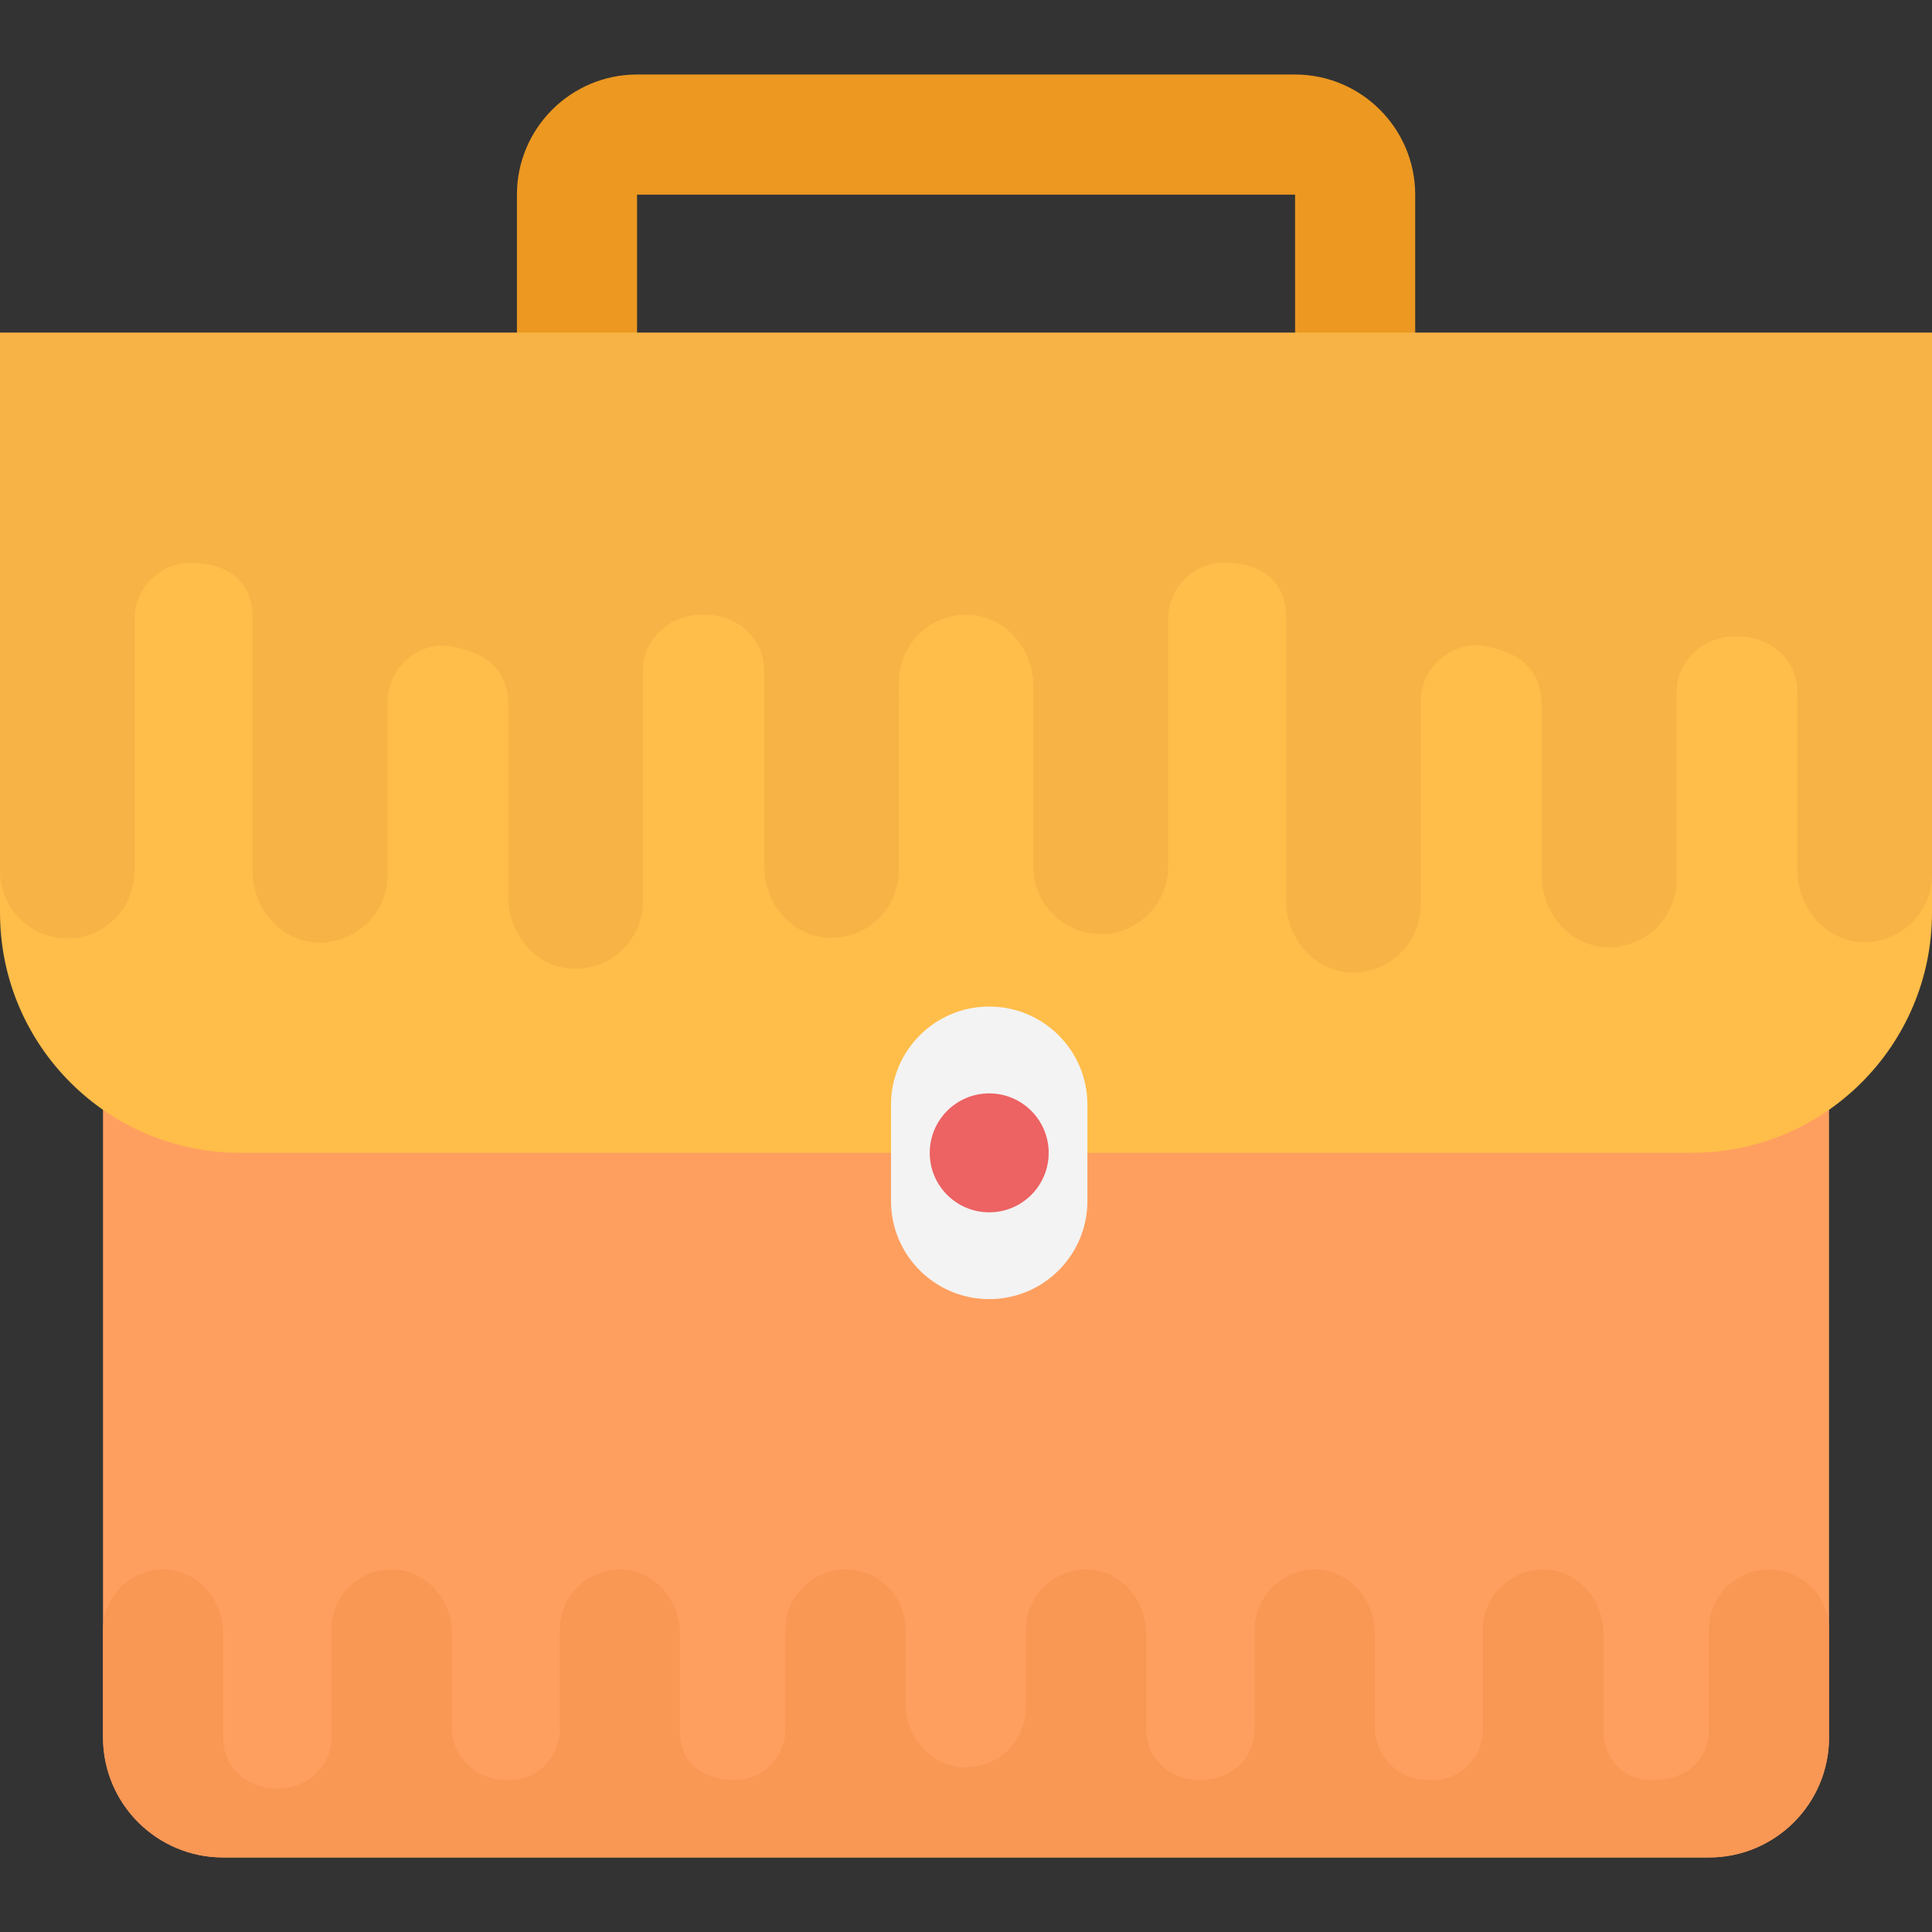 <?xml version="1.0" encoding="iso-8859-1"?>
<!-- Generator: Adobe Illustrator 19.0.0, SVG Export Plug-In . SVG Version: 6.00 Build 0)  -->
<svg version="1.1" id="Capa_1" xmlns="http://www.w3.org/2000/svg" xmlns:xlink="http://www.w3.org/1999/xlink" x="0px" y="0px"
	 viewBox="0 0 499.045 499.045" style="enable-background:new 0 0 499.045 499.045;" xml:space="preserve">
<rect x="0" y="0" width="499.045" height="499.045" fill="#333333" stroke="none"/>
<path style="fill:#EC9821;" d="M334.507,19.247H164.554c-17.113,0-31.03,13.917-31.03,31.03v80.787
	c0,17.113,13.917,31.03,31.03,31.03h169.969c17.113,0,31.03-13.917,31.03-31.03V50.277C365.537,33.164,351.62,19.247,334.507,19.247
	z M164.554,131.064V50.277h169.969l0.016,80.787H164.554z"/>
<path style="fill:#FF9F5F;" d="M26.608,255.123v193.645c0,17.129,13.886,31.03,31.03,31.03h383.783
	c17.144,0,31.03-13.902,31.03-31.03V255.123H26.608z"/>
<path style="fill:#F99755;" d="M456.89,405.403c-8.58,0-15.469,6.982-15.469,15.562v25.817c0,6.904-4.949,12.971-14.274,12.971
	c-7.075,0.496-12.971-5.182-12.971-12.272v-25.6c0-8.471-6.284-15.965-14.77-16.462c-8.875-0.388-16.368,6.687-16.368,15.562v25.786
	c0,7.184-5.787,13.064-13.064,13.064l-0.9-0.093h-0.202c-7.587,0.093-13.762-6.082-13.762-13.669V421.88
	c0-8.471-6.284-15.965-14.662-16.462c-8.983-0.403-16.368,6.687-16.368,15.562v25.802c0,7.478-6.377,13.064-13.871,12.971
	c0,0-0.093,0-0.202,0h-0.093c-7.587,0.093-13.871-5.492-13.871-12.971v-25.01c0-8.378-6.284-15.856-14.662-16.353
	c-8.983-0.403-16.368,6.687-16.368,15.562l-0.016,19.999c0,8.859-7.401,15.981-16.368,15.515
	c-8.394-0.434-14.693-7.975-14.693-16.384v-19.58c-0.248-8.363-7.09-15.127-15.515-15.127c-8.58,0-15.562,6.982-15.562,15.562
	v25.802c0,7.184-5.88,13.064-13.064,12.971c-9.712,0-14.165-5.648-14.165-12.272v-25.6c0-8.471-6.284-15.965-14.662-16.462
	c-8.983-0.388-16.368,6.687-16.368,15.562v25.786c0,7.835-6.951,13.762-13.964,12.971h-0.171
	c-7.587,0.093-13.762-6.082-13.762-13.669v-24.188c0-8.471-6.284-15.965-14.77-16.462c-8.875-0.388-16.368,6.687-16.368,15.562
	v27.989c0,7.478-6.284,13.064-13.762,12.971c-0.093,0-0.093,0-0.202,0c-0.093,0-0.093,0-0.202,0
	c-7.478,0.093-13.762-5.492-13.762-12.971v-27.183c0-8.378-6.284-15.856-14.662-16.368c-8.983-0.403-16.368,6.687-16.368,15.562
	v27.788c0,17.144,13.886,31.03,31.03,31.03h383.783c17.144,0,31.03-13.886,31.03-31.03v-27.819
	C472.452,412.385,465.47,405.403,456.89,405.403z"/>
<path style="fill:#FFBD49;" d="M0,85.962v149.768c0,34.273,27.788,62.061,62.061,62.061h374.924
	c34.273,0,62.061-27.788,62.061-62.061V85.962H0z"/>
<path style="fill:#F3F3F3;" d="M255.519,259.995c-14.01,0-25.367,11.357-25.367,25.367v24.855c0,14.01,11.357,25.352,25.367,25.352
	s25.367-11.357,25.367-25.352v-24.855C280.886,271.352,269.529,259.995,255.519,259.995z"/>
<circle style="fill:#ED6262;" cx="255.519" cy="297.79" r="15.36"/>
<path style="fill:#F7B346;" d="M0,224.993c0,9.588,7.82,17.408,17.424,17.408s17.315-7.82,17.315-17.424v-65.071
	c0-8.037,6.594-14.631,14.631-14.522c10.923,0,15.856,6.237,15.856,13.731v65.908c0,9.495,7.028,17.873,16.524,18.432
	c9.945,0.45,18.323-7.478,18.323-17.424v-44.684c0-8.037,6.47-14.631,14.631-14.631c11.916,1.35,16.632,7.323,16.632,15.407v49.695
	c0,9.495,7.028,17.873,16.415,18.416c10.054,0.45,18.308-7.478,18.308-17.424v-59.532c0-8.378,7.152-14.631,15.515-14.522
	c0,0,0.109,0,0.217,0h0.109c8.487-0.109,15.531,6.144,15.531,14.522v50.641c0,9.387,7.028,17.749,16.415,18.308
	c10.054,0.45,18.308-7.478,18.308-17.424l0.016-48.624c0-9.914,8.285-17.889,18.323-17.361c9.402,0.496,16.446,8.921,16.446,18.339
	v47.197c0.264,9.371,7.944,16.927,17.377,16.927c9.604,0,17.424-7.82,17.424-17.424v-64.016c0-8.037,6.594-14.631,14.631-14.522
	c10.861,0,15.856,6.315,15.856,13.731v73.712c0,9.495,7.044,17.858,16.415,18.416c10.054,0.45,18.308-7.478,18.308-17.424v-52.488
	c0-8.037,6.594-14.631,14.631-14.631c11.885,1.334,16.648,7.308,16.648,15.407v44.203c0,9.495,7.028,17.858,16.524,18.432
	c9.945,0.45,18.308-7.478,18.308-17.424v-48.361c0-8.378,7.044-14.631,15.407-14.522c0.109,0,0.109,0,0.217,0
	c9.526,0,15.639,6.811,15.639,14.522v46.127c0,9.371,7.044,17.749,16.415,18.308c10.054,0.45,18.308-7.478,18.308-17.424V85.962H0
	V224.993z"/>
<g>
</g>
<g>
</g>
<g>
</g>
<g>
</g>
<g>
</g>
<g>
</g>
<g>
</g>
<g>
</g>
<g>
</g>
<g>
</g>
<g>
</g>
<g>
</g>
<g>
</g>
<g>
</g>
<g>
</g>
</svg>
